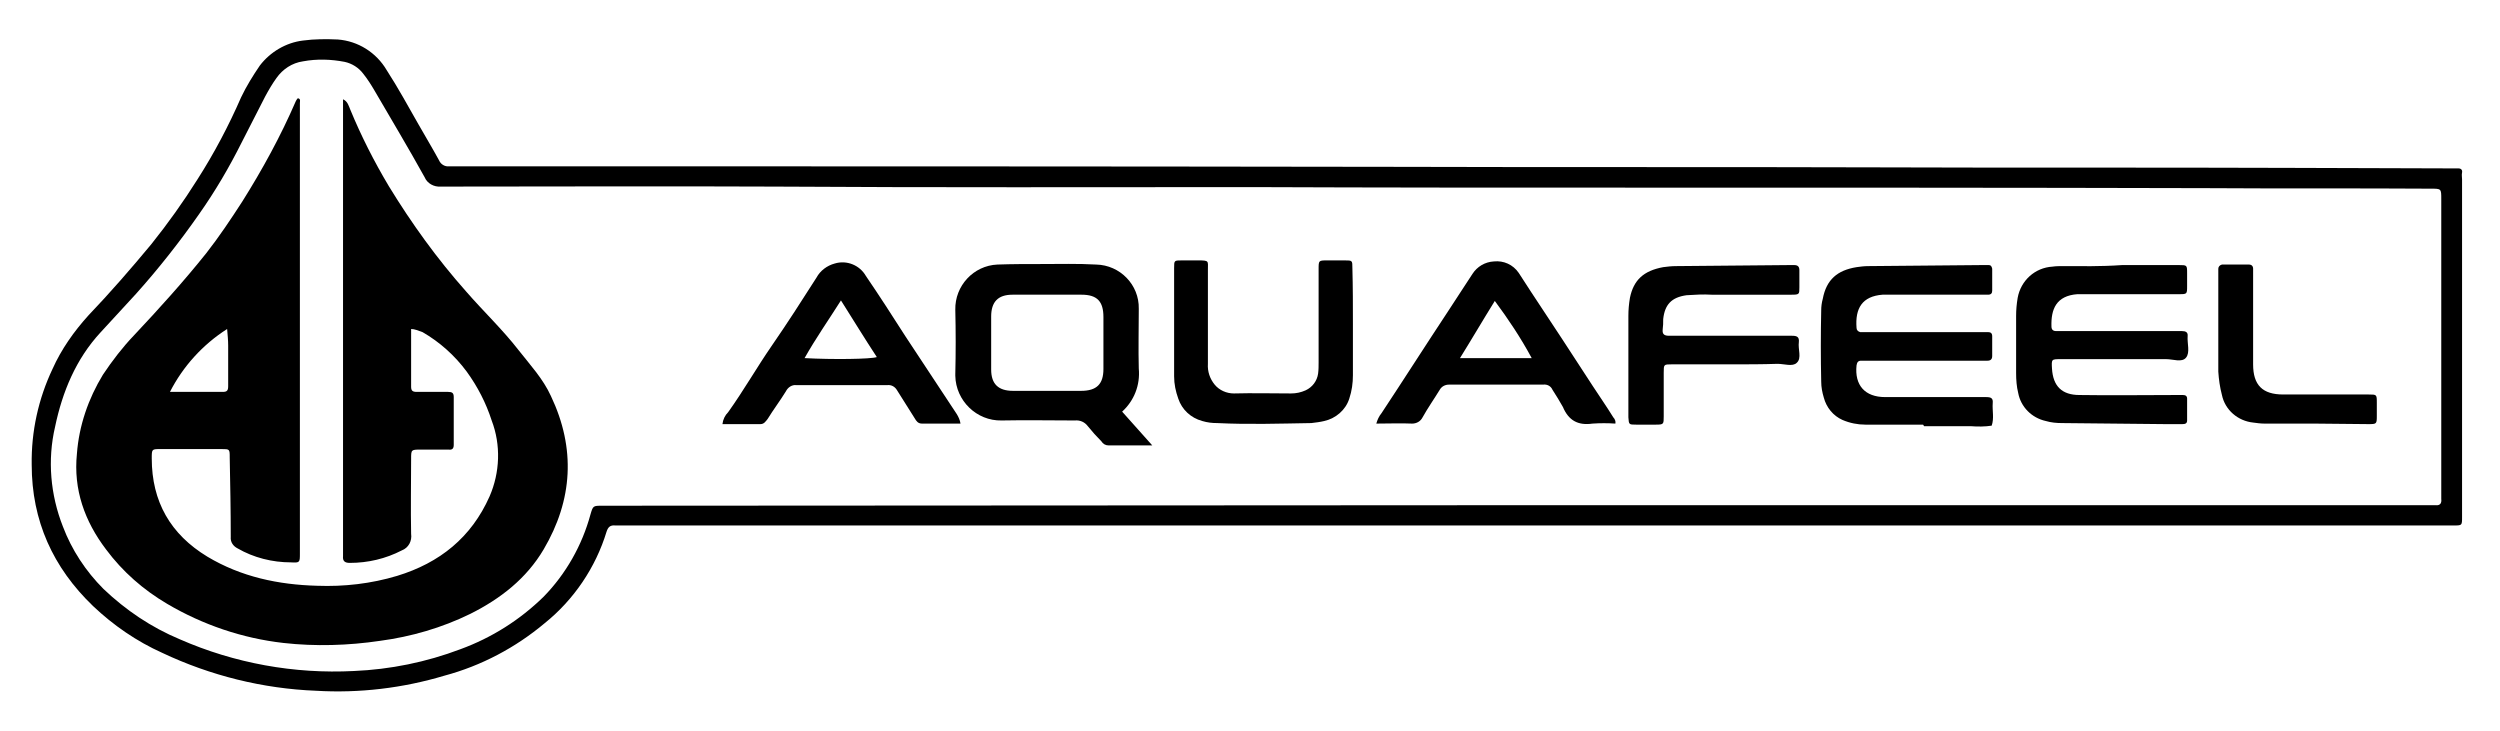 <?xml version="1.0" encoding="UTF-8" standalone="no"?>
<!-- Generator: Adobe Illustrator 24.0.0, SVG Export Plug-In . SVG Version: 6.00 Build 0)  -->

<svg
   version="1.1"
   id="Layer_1"
   x="0px"
   y="0px"
   viewBox="0 0 481 140.6"
   style="enable-background:new 0 0 481 140.6;"
   xml:space="preserve"
   sodipodi:docname="Logo2.svg"
   inkscape:version="1.3.2 (091e20e, 2023-11-25)"
   xmlns:inkscape="http://www.inkscape.org/namespaces/inkscape"
   xmlns:sodipodi="http://sodipodi.sourceforge.net/DTD/sodipodi-0.dtd"
   xmlns="http://www.w3.org/2000/svg"
   xmlns:svg="http://www.w3.org/2000/svg"><defs
   id="defs19" /><sodipodi:namedview
   id="namedview19"
   borderopacity="0.25"
   inkscape:showpageshadow="2"
   inkscape:pageopacity="0.0"
   inkscape:pagecheckerboard="0"
   inkscape:deskcolor="#d1d1d1"
   inkscape:zoom="1.8128898"
   inkscape:cx="240.5"
   inkscape:cy="70.329702"
   inkscape:window-width="1392"
   inkscape:window-height="942"
   inkscape:window-x="0"
   inkscape:window-y="25"
   inkscape:window-maximized="0"
   inkscape:current-layer="Layer_1" />

<path
   class="st0"
   d="M295.5,101.1H119.7c-0.4,0-0.9,0-1.3,0c-1-0.1-1.4,0.3-1.7,1.2c-2.1,6.9-6.3,13.1-11.9,17.6  c-5.6,4.7-12.2,8.2-19.3,10.1c-8,2.4-16.4,3.4-24.7,2.9c-10.2-0.4-20.3-2.9-29.6-7.3c-4.9-2.2-9.4-5.3-13.3-9  c-7.7-7.4-11.8-16.4-11.8-27.2c-0.1-6.4,1.3-12.7,4-18.4c1.7-3.8,4.1-7.2,6.9-10.3c4.2-4.4,8.2-9,12.1-13.7c3.2-4,6.2-8.2,8.9-12.5  c3.2-5,6-10.3,8.4-15.8c1-2.1,2.3-4.2,3.6-6.1C52,10,55,8.2,58.3,7.8c2.2-0.3,4.5-0.3,6.7-0.2c3.9,0.3,7.4,2.5,9.4,5.9  c2.2,3.4,4.1,6.9,6.1,10.4c1.3,2.3,2.7,4.6,4,7c0.3,0.7,1.1,1.2,1.9,1.1c1,0,2,0,2.9,0h0.2c59.9,0,119.7,0,179.6,0.1  c30.7,0.1,61.3,0,92,0.1c26.4,0.1,52.8,0,79.2,0.1l31.6,0.1h1.1c0.5,0,0.8,0.3,0.7,0.8s0,0.8,0,1.3v64.4c0,0.2,0,0.4,0,0.6  c0,1.6,0,1.6-1.6,1.6H295.5z M291.8,97.2H467c0.5,0,1.1,0,1.6,0c0.9,0.1,1.2-0.4,1.1-1.2c0-0.2,0-0.5,0-0.7v-57c0-2,0-2-2-2  c-14.4-0.1-28.8,0-43.2-0.1c-37.4-0.1-74.9-0.1-112.3-0.1c-23.6,0-47.2,0-70.8-0.1c-30.8,0-61.6,0.1-92.4-0.1  c-21.4-0.1-42.8,0-64.2,0c-1.3,0.1-2.6-0.6-3.1-1.8c-3.1-5.6-6.4-11.1-9.6-16.6c-0.7-1.2-1.4-2.3-2.2-3.3c-0.9-1.2-2.2-2-3.6-2.3  c-2.6-0.5-5.3-0.6-8-0.1c-2.1,0.3-3.9,1.5-5.1,3.2c-0.8,1.1-1.5,2.3-2.2,3.6c-1.5,2.9-3,5.9-4.5,8.8c-2.4,4.8-5.1,9.4-8.2,13.8  c-3.7,5.3-7.8,10.5-12.1,15.3c-2.3,2.5-4.6,5-6.9,7.5c-4.7,5.1-7.3,11.4-8.7,18.1c-1.5,6.4-0.9,13.1,1.5,19.2  c1.7,4.5,4.4,8.6,7.8,12c4.3,4.1,9.2,7.4,14.7,9.7c10.5,4.6,22,6.7,33.5,6.1c7-0.3,13.9-1.7,20.5-4.2c6-2.2,11.4-5.6,16-10.1  c4.3-4.4,7.4-9.9,9-15.8c0.5-1.7,0.5-1.7,2.3-1.7L291.8,97.2L291.8,97.2z"
   id="path1" />
<path
   class="st0"
   d="M79.1,63.3c0,3.8,0,7.4,0,11.1c0,0.8,0.3,1,1.1,1c2,0,4,0,6,0c0.8,0,1.1,0.2,1.1,1c0,3.1,0,6.1,0,9.2  c0,0.7-0.3,1-1,0.9c-1.8,0-3.5,0-5.3,0c-1.9,0-1.9,0-1.9,1.8c0,4.8-0.1,9.6,0,14.4c0.2,1.4-0.5,2.7-1.8,3.2c-3.1,1.6-6.5,2.4-10,2.4  c-0.9,0-1.4-0.3-1.3-1.3c0-0.2,0-0.5,0-0.7c0-28.8,0-57.5,0-86.3v-0.9c0.9,0.4,1.1,1.3,1.4,2c2.1,5.1,4.6,10,7.4,14.7  c4.4,7.2,9.3,14,14.9,20.3c3.3,3.8,7,7.3,10.1,11.3c2.2,2.8,4.7,5.5,6.2,8.8c4.8,10.1,4.2,20-1.4,29.5c-3.3,5.6-8.3,9.5-14.1,12.4  c-5.5,2.7-11.4,4.4-17.4,5.2c-6.1,0.9-12.4,1.1-18.6,0.4c-7.9-0.9-15.5-3.5-22.3-7.5c-4.6-2.7-8.6-6.2-11.8-10.5  c-4.1-5.4-6.3-11.5-5.6-18.4c0.4-5.4,2.2-10.6,5-15.2c1.8-2.7,3.8-5.3,6-7.6c4.8-5.1,9.5-10.3,13.9-15.8c2.5-3.2,4.7-6.5,6.9-9.9  c3.9-6.2,7.4-12.6,10.3-19.3c0.1-0.2,0.2-0.4,0.4-0.6c0.6,0.1,0.4,0.6,0.4,0.9c0,28.9,0,57.8,0,86.7c0,1.7,0,1.8-1.7,1.7  c-3.6,0-7.2-0.9-10.3-2.7c-0.8-0.4-1.4-1.2-1.3-2.2c0-5.1-0.1-10.2-0.2-15.3c0-1.6,0-1.6-1.6-1.6c-3.9,0-7.8,0-11.7,0  c-1.7,0-1.7,0-1.7,1.8c0,8.3,3.6,14.6,10.7,18.9c6.5,3.9,13.7,5.4,21.1,5.6c5.2,0.2,10.4-0.4,15.4-1.9c8.2-2.5,14.3-7.4,17.8-15.3  c2-4.6,2.2-9.9,0.4-14.6c-1.1-3.4-2.7-6.5-4.8-9.4c-2.3-3.1-5.2-5.7-8.5-7.6C80.4,63.6,79.8,63.3,79.1,63.3z M32.7,75.4  c3.6,0,6.9,0,10.2,0c0.8,0,1-0.3,1-1.1c0-2.6,0-5.2,0-7.8c0-1-0.1-2-0.2-3.2C39,66.3,35.2,70.5,32.7,75.4z"
   id="path2" />
<path
   class="st0"
   d="m 215.9,79.2 5.8,6.5 c -3.1,0 -5.8,0 -8.4,0 -0.6,0 -1.1,-0.3 -1.4,-0.8 C 211,84 210.1,83 209.3,82 c -0.6,-0.8 -1.5,-1.2 -2.5,-1.1 -4.7,0 -9.4,-0.1 -14.1,0 -4.8,0.1 -8.8,-3.8 -8.9,-8.6 0,-0.1 0,-0.2 0,-0.3 0.1,-4.1 0.1,-8.3 0,-12.4 -0.1,-4.6 3.5,-8.5 8.1,-8.7 2.8,-0.1 5.6,-0.1 8.4,-0.1 3.5,0 7.1,-0.1 10.6,0.1 4.6,0.1 8.3,3.9 8.2,8.5 0,0.1 0,0.1 0,0.2 0,3.8 -0.1,7.5 0,11.3 0.3,3.2 -0.9,6.2 -3.2,8.3 z m -14.5,-4 c 2.2,0 4.4,0 6.6,0 3,0 4.3,-1.3 4.3,-4.2 0,-3.3 0,-6.7 0,-10 0,-3 -1.2,-4.3 -4.2,-4.3 -4.4,0 -8.9,0 -13.3,0 -2.8,0 -4.1,1.4 -4.1,4.2 0,3.4 0,6.8 0,10.2 0,2.8 1.4,4.1 4.2,4.1 2.2,0 4.3,0 6.5,0 z"
   id="path3" />
<path
   class="st0"
   d="m 408.3,51 h 10.9 c 1.6,0 1.6,0 1.6,1.6 0,0.8 0,1.6 0,2.4 0,1.6 0,1.6 -1.6,1.6 h -17.9 c -0.5,0 -1.1,0 -1.6,0 -4.1,0.3 -5.1,2.9 -5,6.2 0,0.6 0.3,0.9 0.9,0.9 h 22.9 c 0.4,0 0.9,0 1.3,0 0.7,0 1.2,0.2 1.1,1 -0.1,1.4 0.5,3.1 -0.3,4.1 -0.8,1 -2.5,0.3 -3.8,0.3 -6.8,0 -13.5,0 -20.3,0 -1.8,0 -1.8,0 -1.7,1.8 0.2,3.4 1.9,5.1 5.3,5.1 6.2,0.1 12.4,0 18.6,0 h 1.3 c 0.5,0 0.8,0.2 0.8,0.7 0,1.4 0,2.8 0,4.2 0,0.6 -0.4,0.7 -0.9,0.7 -1.2,0 -2.3,0 -3.5,0 l -19.7,-0.2 c -1,0 -2.1,-0.1 -3.1,-0.4 -2.7,-0.6 -4.8,-2.7 -5.3,-5.4 -0.3,-1.2 -0.4,-2.5 -0.4,-3.8 v -11 c 0,-1.2 0.1,-2.3 0.3,-3.5 0.6,-3.3 3.3,-5.8 6.7,-6 0.7,-0.1 1.3,-0.1 2,-0.1 3.6,0 7.1,0.1 11.4,-0.2 z"
   id="path4" />
<path
   class="st0"
   d="m 370,81.7 c -3.7,0 -7.4,0 -11.1,0 -1.5,0 -3,-0.3 -4.4,-0.9 -1.8,-0.8 -3.1,-2.4 -3.6,-4.3 -0.3,-1 -0.5,-2 -0.5,-3.1 -0.1,-4.6 -0.1,-9.1 0,-13.7 0,-0.7 0.1,-1.5 0.3,-2.2 0.7,-3.7 2.8,-5.5 6.5,-6.1 0.7,-0.1 1.5,-0.2 2.2,-0.2 L 381.3,51 h 1.3 c 0.5,0 0.6,0.3 0.7,0.7 v 4.2 c 0,0.5 -0.2,0.8 -0.8,0.8 -0.6,0 -0.9,0 -1.3,0 h -17.4 c -0.5,0 -1.1,0 -1.6,0 -3.9,0.3 -5.3,2.6 -5,6.4 0,0.4 0.3,0.7 0.7,0.8 0,0 0.1,0 0.1,0 h 24.5 c 0.5,0 0.8,0.2 0.8,0.8 0,1.3 0,2.6 0,3.8 0,0.6 -0.3,0.9 -0.9,0.9 -0.4,0 -0.9,0 -1.3,0 h -23 c -0.6,0 -0.8,0.3 -0.9,0.9 -0.4,3.8 1.6,6.1 5.5,6.1 5.4,0 10.9,0 16.3,0 1,0 2.1,0 3.1,0 1,0 1.4,0.2 1.3,1.2 -0.1,1.4 0.3,2.9 -0.2,4.3 -1.3,0.2 -2.7,0.2 -4,0.1 -3,0 -6,0 -9,0 z"
   id="path5" />
<path
   class="st0"
   d="m 264.8,81.5 c 0.2,-0.7 0.5,-1.4 1,-2 4.3,-6.5 8.5,-13.1 12.8,-19.6 1.6,-2.4 3.1,-4.8 4.7,-7.2 0.9,-1.4 2.4,-2.3 4.1,-2.4 1.9,-0.2 3.7,0.6 4.8,2.2 0.8,1.2 1.6,2.5 2.4,3.7 4,6 7.9,12 11.8,18 1.3,2 2.7,4 4,6.1 0.3,0.3 0.5,0.8 0.4,1.2 -1.5,-0.1 -2.9,-0.1 -4.4,0 -2.8,0.4 -4.6,-0.6 -5.7,-3.2 -0.6,-1.1 -1.3,-2.2 -2,-3.3 -0.3,-0.7 -1,-1.1 -1.8,-1 -6,0 -12,0 -18.1,0 -0.7,0 -1.4,0.3 -1.8,1 -1.1,1.8 -2.3,3.5 -3.3,5.3 -0.4,0.8 -1.2,1.2 -2,1.2 -2.2,-0.1 -4.5,0 -6.9,0 z m 22.8,-23.6 c -2.3,3.7 -4.4,7.3 -6.7,11 h 13.8 c -2.1,-3.9 -4.5,-7.5 -7.1,-11 z"
   id="path6" />
<path
   class="st0"
   d="m 184.8,81.5 c -2.6,0 -5,0 -7.4,0 -0.8,0 -1.1,-0.5 -1.4,-1 -1.1,-1.8 -2.3,-3.6 -3.4,-5.4 -0.4,-0.7 -1.1,-1.1 -1.9,-1 -5.8,0 -11.7,0 -17.5,0 -0.8,-0.1 -1.6,0.4 -2,1.2 -1.1,1.8 -2.4,3.5 -3.5,5.3 -0.4,0.5 -0.7,1 -1.4,1 -2.4,0 -4.9,0 -7.3,0 0.1,-0.9 0.5,-1.7 1.1,-2.3 3,-4.2 5.5,-8.6 8.4,-12.8 2.9,-4.2 5.8,-8.7 8.6,-13.1 0.7,-1.3 2,-2.3 3.5,-2.7 2.3,-0.7 4.8,0.3 6,2.4 2.6,3.8 5.1,7.7 7.6,11.6 l 9.9,15 c 0.3,0.5 0.6,1.1 0.7,1.8 z m -30,-12.6 c 5.4,0.3 12.8,0.2 13.9,-0.2 -2.3,-3.5 -4.5,-7.1 -6.9,-10.9 -2.4,3.8 -4.8,7.2 -7,11.1 z"
   id="path7" />
<path
   class="st0"
   d="m 260.3,62.5 c 0,3.2 0,6.5 0,9.7 0,1.5 -0.2,3 -0.7,4.5 -0.7,2.2 -2.6,3.8 -4.8,4.3 -0.8,0.2 -1.7,0.3 -2.5,0.4 -6,0.1 -12.1,0.3 -18.1,0 -1,0 -1.9,-0.1 -2.9,-0.4 -2.2,-0.6 -3.9,-2.2 -4.6,-4.3 -0.5,-1.4 -0.8,-2.8 -0.8,-4.3 0,-7 0,-13.9 0,-20.8 0,-1.5 0,-1.5 1.5,-1.5 1,0 2.1,0 3.1,0 2.2,0 1.9,0.1 1.9,1.8 0,6 0,12 0,18.1 -0.1,1.5 0.4,2.9 1.3,4 0.9,1.1 2.3,1.7 3.7,1.7 3.6,-0.1 7.3,0 11,0 1,0 1.9,-0.2 2.8,-0.6 1.3,-0.6 2.2,-1.8 2.4,-3.2 0.1,-0.7 0.1,-1.5 0.1,-2.2 0,-6 0,-11.9 0,-17.9 0,-1.7 0,-1.7 1.7,-1.7 1.1,0 2.2,0 3.3,0 1.5,0 1.5,0 1.5,1.5 0.1,3.6 0.1,7.3 0.1,10.9 z"
   id="path8" />
<path
   class="st0"
   d="m 333,70.1 c -3.8,0 -7.6,0 -11.3,0 -1.6,0 -1.6,0 -1.6,1.6 0,2.8 0,5.6 0,8.4 0,1.5 0,1.6 -1.5,1.6 -1.3,0 -2.6,0 -3.8,0 -1.4,0 -1.4,0 -1.5,-1.4 0,-3.1 0,-6.2 0,-9.3 0,-3.4 0,-6.8 0,-10.2 0,-1.2 0.1,-2.3 0.3,-3.5 0.7,-3.4 2.6,-5.2 6.4,-5.9 0.8,-0.1 1.6,-0.2 2.4,-0.2 L 344.3,51 c 0.3,0 0.6,0 0.9,0 0.7,0 1,0.3 1,1 0,1.1 0,2.2 0,3.3 0,1.3 0,1.4 -1.5,1.4 -5.1,0 -10.2,0 -15.4,0 -1.6,-0.1 -3.2,0 -4.8,0.1 -2.9,0.4 -4.2,1.8 -4.5,4.6 0,0.7 0,1.3 -0.1,2 -0.1,1 0.4,1.2 1.3,1.2 5.7,0 11.5,0 17.2,0 2.1,0 4.3,0 6.4,0 0.9,0 1.4,0.2 1.3,1.2 -0.2,1.4 0.6,3.1 -0.4,4 -0.8,0.8 -2.4,0.2 -3.7,0.2 -2.9,0.1 -6,0.1 -9,0.1 z"
   id="path9" />
<path
   class="st0"
   d="m 445.4,81.5 c -3.2,0 -6.5,0 -9.7,0 -0.7,0 -1.5,-0.1 -2.2,-0.2 -2.9,-0.3 -5.4,-2.4 -6,-5.3 -0.4,-1.5 -0.6,-3 -0.7,-4.5 0,-6.2 0,-12.3 0,-18.5 0,-0.4 0,-0.9 0,-1.3 0,-0.4 0.3,-0.7 0.7,-0.8 0,0 0.1,0 0.1,0 h 5.1 c 0.5,0 0.8,0.3 0.8,0.8 V 69 c 0,0.4 0,0.7 0,1.1 0,4 1.8,5.8 5.8,5.8 5.5,0 11,0 16.4,0 1.6,0 1.6,0 1.6,1.6 0,0.8 0,1.6 0,2.4 0,1.7 0,1.7 -1.7,1.7 l -10.2,-0.1 c 0.1,0.1 0.1,0.1 0,0 z"
   id="path10" />









</svg>
